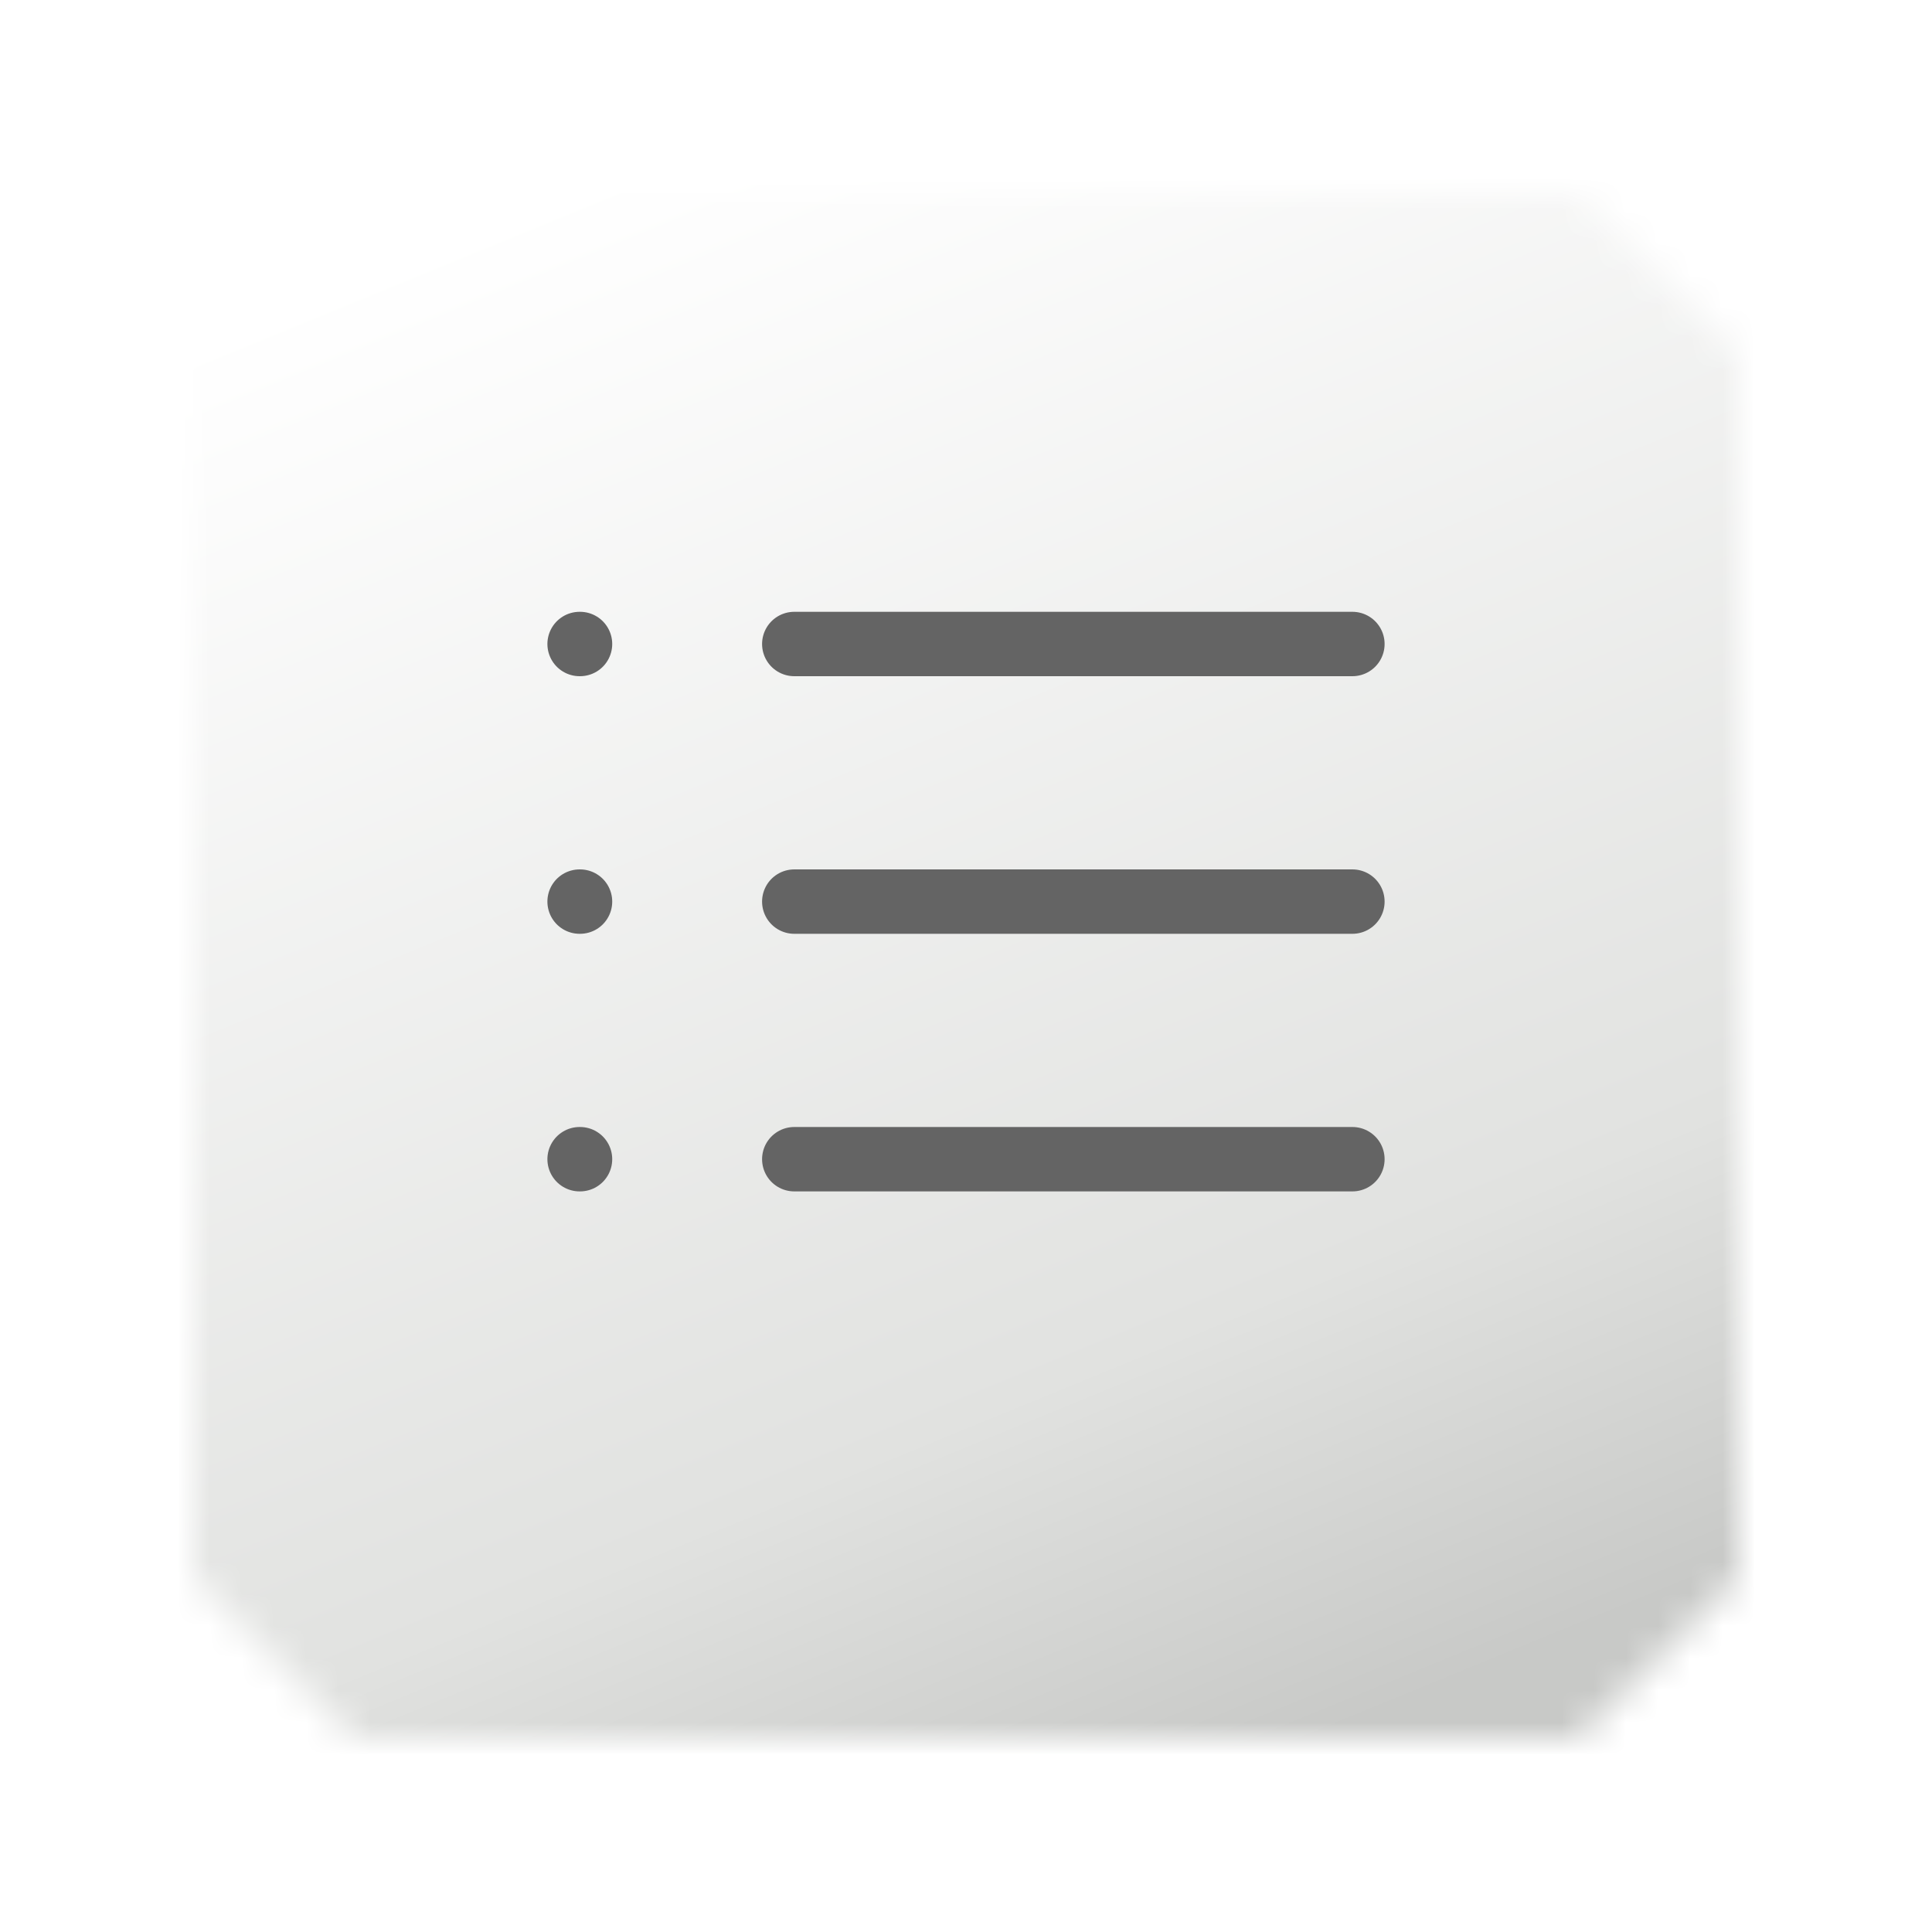 <svg width="60" height="60" viewBox="0 0 60 60" fill="none" xmlns="http://www.w3.org/2000/svg">
<g filter="url(#filter0_dd_1740_69478)">
<mask id="mask0_1740_69478" style="mask-type:alpha" maskUnits="userSpaceOnUse" x="6" y="4" width="48" height="48">
<path d="M11 4H49L54 9V47L49 52H11L6 47V9L11 4Z" fill="url(#paint0_linear_1740_69478)"/>
</mask>
<g mask="url(#mask0_1740_69478)">
<rect width="67.882" height="67.882" transform="matrix(0.866 0.5 0.5 -0.866 -16.364 40.423)" fill="url(#paint1_linear_1740_69478)"/>
</g>
</g>
<path d="M24.667 20H42" stroke="#646464" stroke-width="2" stroke-linecap="round" stroke-linejoin="round"/>
<path d="M24.667 28H42" stroke="#646464" stroke-width="2" stroke-linecap="round" stroke-linejoin="round"/>
<path d="M24.667 36H42" stroke="#646464" stroke-width="2" stroke-linecap="round" stroke-linejoin="round"/>
<path d="M18 20H18.013" stroke="#646464" stroke-width="2" stroke-linecap="round" stroke-linejoin="round"/>
<path d="M18 28H18.013" stroke="#646464" stroke-width="2" stroke-linecap="round" stroke-linejoin="round"/>
<path d="M18 36H18.013" stroke="#646464" stroke-width="2" stroke-linecap="round" stroke-linejoin="round"/>
<defs>
<filter id="filter0_dd_1740_69478" x="0" y="0" width="60" height="60" filterUnits="userSpaceOnUse" color-interpolation-filters="sRGB">
<feFlood flood-opacity="0" result="BackgroundImageFix"/>
<feColorMatrix in="SourceAlpha" type="matrix" values="0 0 0 0 0 0 0 0 0 0 0 0 0 0 0 0 0 0 127 0" result="hardAlpha"/>
<feOffset dy="2"/>
<feGaussianBlur stdDeviation="3"/>
<feComposite in2="hardAlpha" operator="out"/>
<feColorMatrix type="matrix" values="0 0 0 0 0 0 0 0 0 0 0 0 0 0 0 0 0 0 0.3 0"/>
<feBlend mode="normal" in2="BackgroundImageFix" result="effect1_dropShadow_1740_69478"/>
<feColorMatrix in="SourceAlpha" type="matrix" values="0 0 0 0 0 0 0 0 0 0 0 0 0 0 0 0 0 0 127 0" result="hardAlpha"/>
<feOffset/>
<feGaussianBlur stdDeviation="1"/>
<feComposite in2="hardAlpha" operator="out"/>
<feColorMatrix type="matrix" values="0 0 0 0 0 0 0 0 0 0 0 0 0 0 0 0 0 0 0.1 0"/>
<feBlend mode="normal" in2="effect1_dropShadow_1740_69478" result="effect2_dropShadow_1740_69478"/>
<feBlend mode="normal" in="SourceGraphic" in2="effect2_dropShadow_1740_69478" result="shape"/>
</filter>
<linearGradient id="paint0_linear_1740_69478" x1="15.882" y1="-2" x2="63.659" y2="15.054" gradientUnits="userSpaceOnUse">
<stop stop-color="white"/>
<stop offset="0.725" stop-color="#E1E2E0"/>
<stop offset="1" stop-color="#C8C9C7"/>
</linearGradient>
<linearGradient id="paint1_linear_1740_69478" x1="0.466" y1="34.692" x2="42.623" y2="2.092" gradientUnits="userSpaceOnUse">
<stop stop-color="white"/>
<stop offset="0.75" stop-color="#E1E2E0"/>
<stop offset="1" stop-color="#C8C9C7"/>
</linearGradient>
</defs>
</svg>
